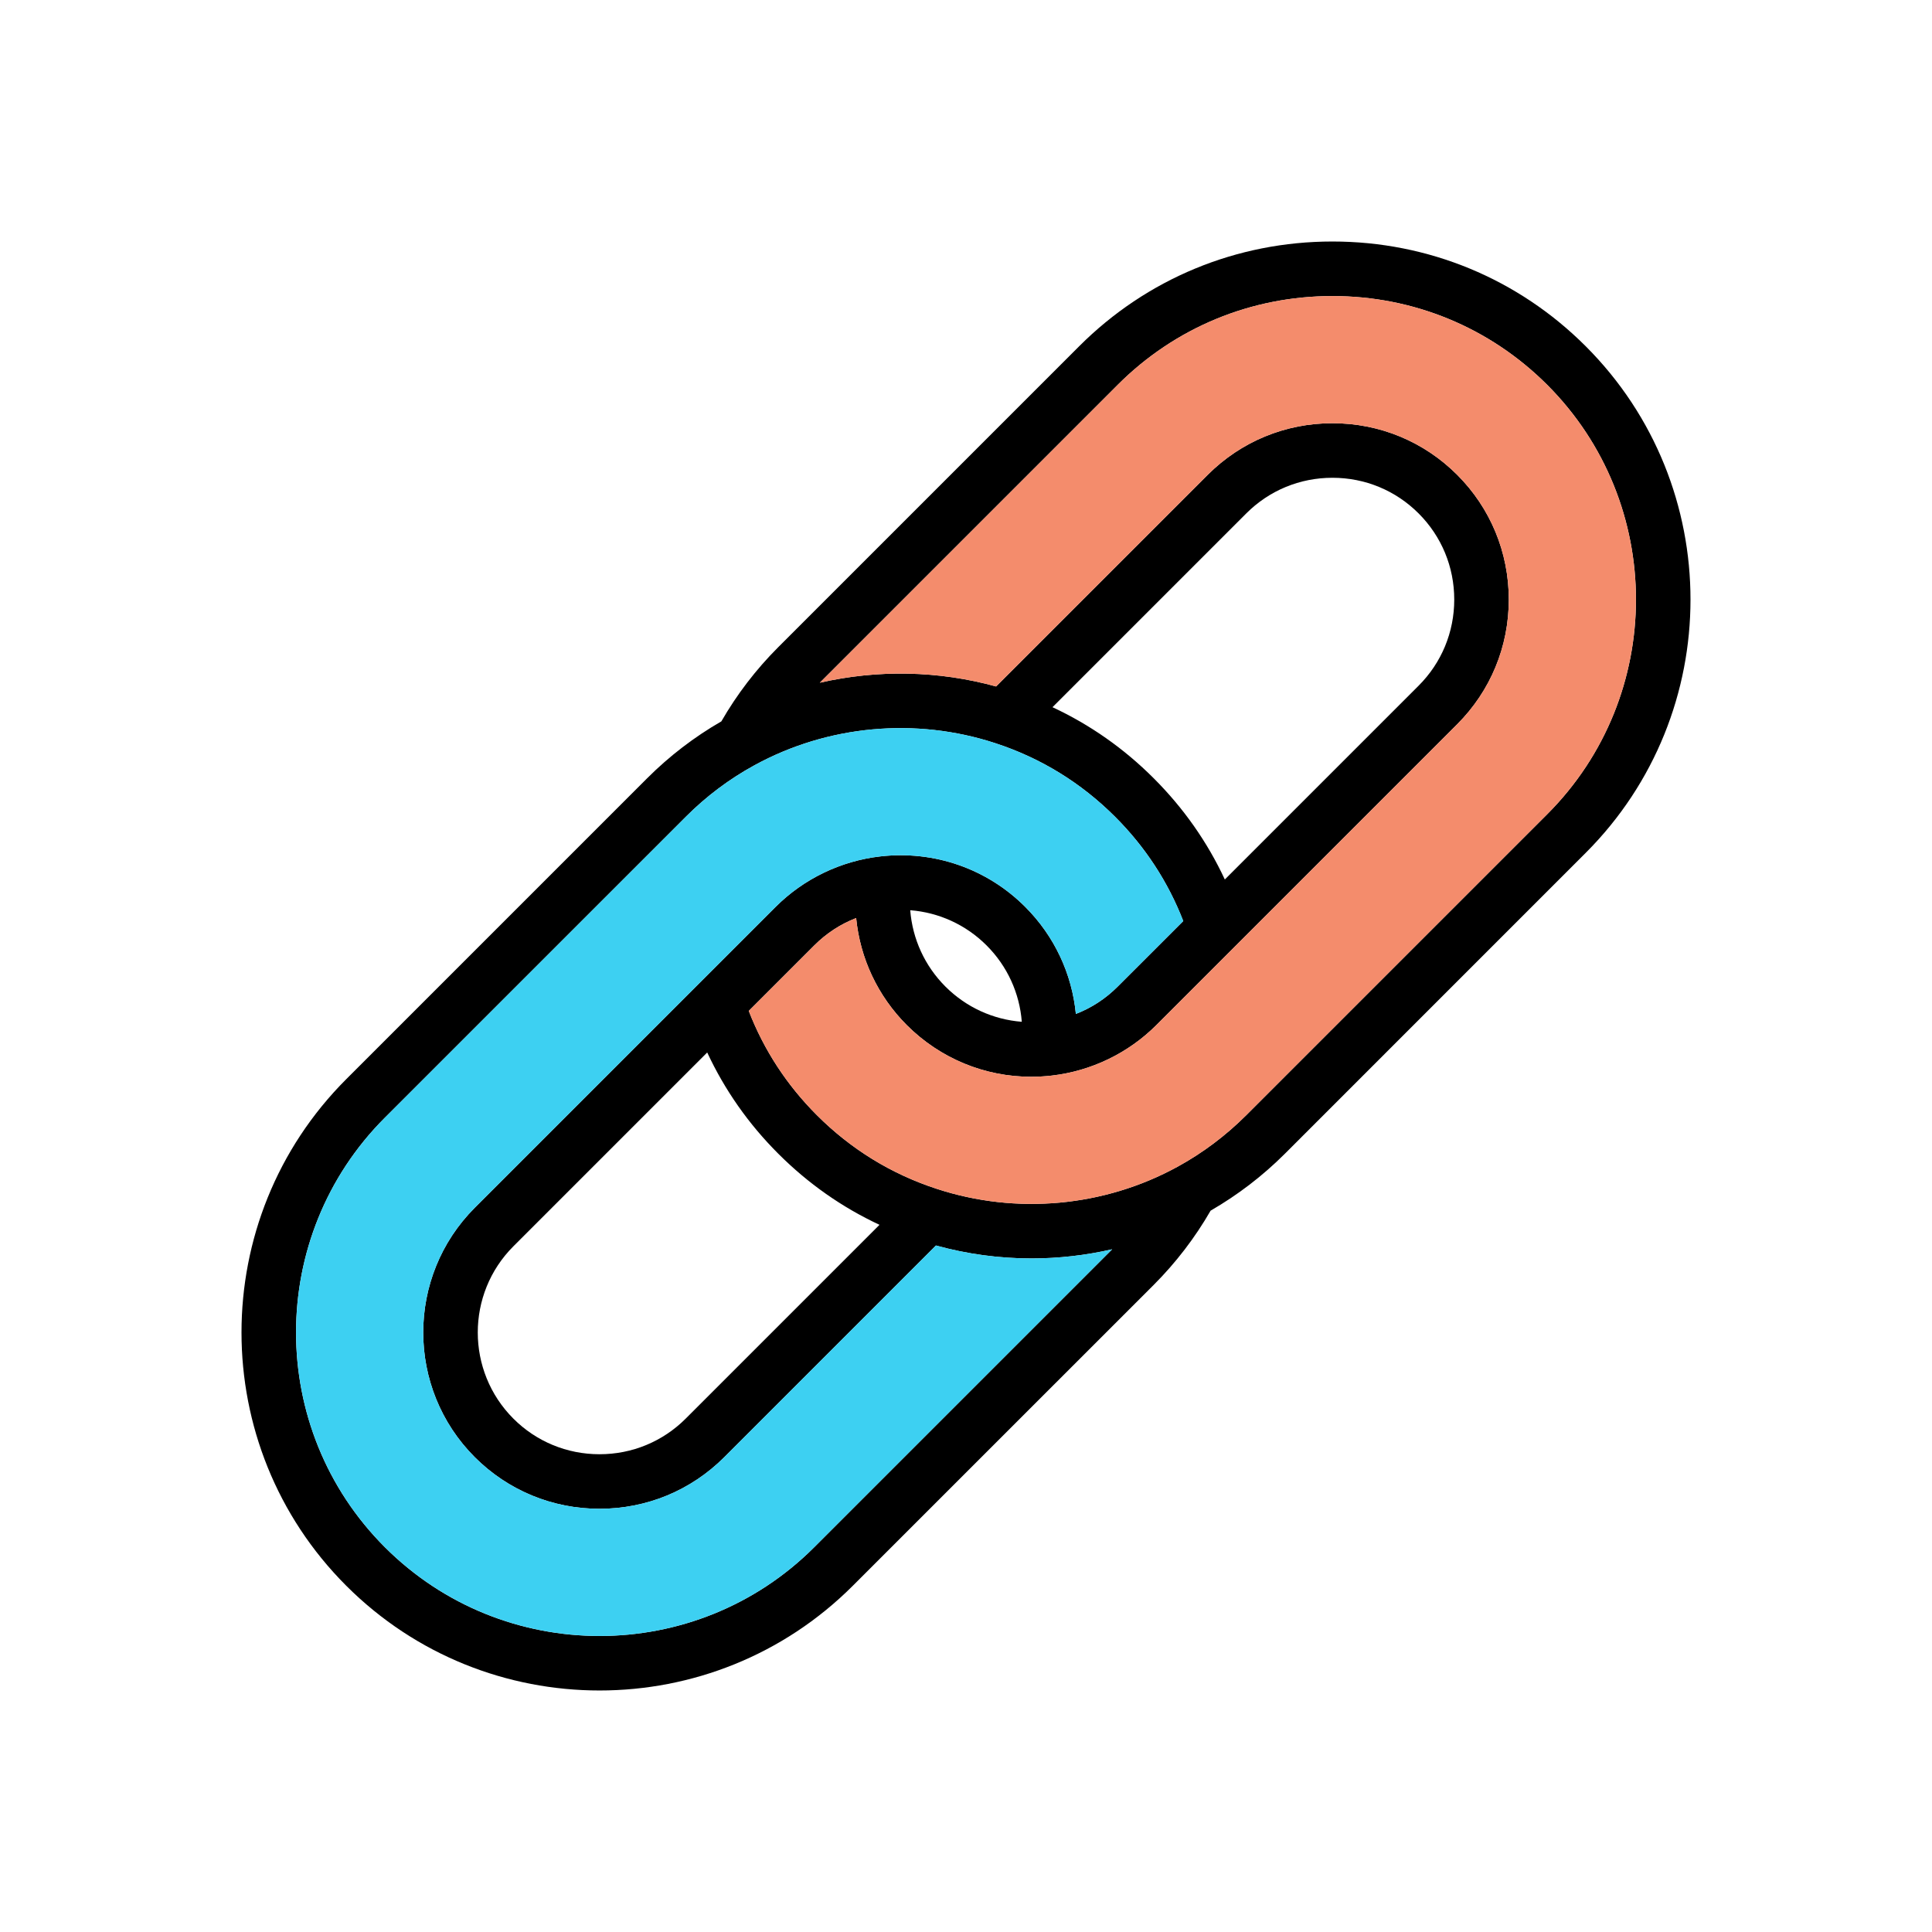 <?xml version="1.0" encoding="UTF-8" standalone="no"?>
<!-- Generator: Adobe Illustrator 19.1.0, SVG Export Plug-In . SVG Version: 6.00 Build 0)  -->

<svg
   xmlns:dc="http://purl.org/dc/elements/1.1/"
   xmlns:cc="http://creativecommons.org/ns#"
   xmlns:rdf="http://www.w3.org/1999/02/22-rdf-syntax-ns#"
   xmlns:svg="http://www.w3.org/2000/svg"
   xmlns="http://www.w3.org/2000/svg"
   xmlns:sodipodi="http://sodipodi.sourceforge.net/DTD/sodipodi-0.dtd"
   xmlns:inkscape="http://www.inkscape.org/namespaces/inkscape"
   version="1.1"
   id="Capa_1"
   x="0px"
   y="0px"
   viewBox="0 0 531.287 531.287"
   xml:space="preserve"
   inkscape:version="0.91 r13725"
   sodipodi:docname="PermaLinkrLogo.svg"
   width="531.287"
   height="531.287"
   inkscape:export-filename="C:\Users\Rohit\Pictures\PermaLinkrLogo.png"
   inkscape:export-xdpi="21.683208"
   inkscape:export-ydpi="21.683208"><defs
     id="defs3391" /><sodipodi:namedview
     pagecolor="#ffffff"
     bordercolor="#666666"
     borderopacity="1"
     objecttolerance="10"
     gridtolerance="10"
     guidetolerance="10"
     inkscape:pageopacity="0"
     inkscape:pageshadow="2"
     inkscape:window-width="1440"
     inkscape:window-height="837"
     id="namedview3389"
     showgrid="false"
     inkscape:zoom="1"
     inkscape:cx="197.05734"
     inkscape:cy="199.2325"
     inkscape:window-x="-8"
     inkscape:window-y="-8"
     inkscape:window-maximized="1"
     inkscape:current-layer="Capa_1" /><g
     id="g3351"
     transform="translate(66.41,66.411)"><path
       d="m 369.658,28.812 c 38.41,38.4 38.41,100.89 0,139.3 l -82.73,82.74 c -6.13,6.12 -13,11.37 -20.43,15.66 -4.28,7.43 -9.53,14.29 -15.64,20.41 l -82.74,82.73 c -19.21,19.21 -44.44,28.81 -69.66,28.81 -25.23,0 -50.45,-9.6 -69.65,-28.8 -38.41,-38.41 -38.41,-100.9 0,-139.31 l 82.74,-82.74 c 6.12,-6.12 12.98,-11.37 20.41,-15.65 4.28,-7.43 9.53,-14.3 15.66,-20.42 l 82.74,-82.74 c 18.57,-18.57 43.31,-28.8 69.64,-28.8 0.01,0 0.01,0 0.01,0 26.34,0 51.079,10.231 69.65,28.81 z m -10.601,128.691 c 32.55,-32.56 32.55,-85.53 0,-118.09 -15.75,-15.74 -36.72,-24.41 -59.05,-24.41 l -0.01,0 c -22.33,0 -43.29,8.66 -59.04,24.41 l -81.92,81.92 c 15.88,-3.64 32.58,-3.35 48.47,1.03 l 58.2,-58.2 c 9.15,-9.15 21.33,-14.19 34.29,-14.19 0.01,0 0.01,0 0.01,0 12.97,0 25.15,5.04 34.3,14.19 9.15,9.15 14.19,21.33 14.19,34.3 0,12.96 -5.04,25.14 -14.19,34.29 l -82.74,82.74 c -7.72,7.72 -17.95,12.65 -28.8,13.88 -1.87,0.21 -3.74,0.32 -5.59,0.32 -12.81,0 -25.03,-5.02 -34.21,-14.19 -8.02,-8.03 -12.86,-18.4 -13.94,-29.46 -4.29,1.66 -8.18,4.19 -11.52,7.53 l -18.01,18.01 c 4.17,10.77 10.46,20.4 18.73,28.67 9.35,9.35 20.43,16.17 32.93,20.25 21.93,7.19 46.08,4.98 66.25,-6.07 6.91,-3.78 13.27,-8.56 18.91,-14.19 l 82.74,-82.74 z m -25.56,-59.04 c 0,-8.96 -3.48,-17.37 -9.8,-23.69 -6.32,-6.32 -14.73,-9.8 -23.69,-9.8 l -0.01,0 c -8.96,0 -17.37,3.48 -23.68,9.79 l -53.3,53.3 c 10.31,4.81 19.65,11.35 27.84,19.55 8.2,8.2 14.75,17.53 19.55,27.83 l 53.29,-53.29 c 6.32,-6.321 9.8,-14.73 9.8,-23.69 z m -92.539,106.42 18.02,-18.01 c -4.17,-10.76 -10.45,-20.38 -18.72,-28.65 -9.35,-9.35 -20.44,-16.17 -32.95,-20.26 -21.94,-7.18 -46.08,-4.97 -66.25,6.07 -6.92,3.78 -13.27,8.55 -18.9,14.19 l -82.74,82.73 c -32.56,32.56 -32.56,85.54 0,118.1 32.55,32.56 85.53,32.56 118.09,0 l 81.92,-81.92 c -7.28,1.67 -14.72,2.52 -22.19,2.52 -8.82,0 -17.66,-1.19 -26.27,-3.56 l -58.21,58.21 c -4.58,4.58 -9.91,8.12 -15.72,10.53 -5.81,2.4 -12.1,3.66 -18.58,3.66 -12.97,0 -25.15,-5.04 -34.3,-14.18 -18.91,-18.92 -18.91,-49.69 0,-68.61 l 82.74,-82.74 c 7.72,-7.72 17.95,-12.64 28.8,-13.87 14.79,-1.68 29.31,3.37 39.81,13.87 8.03,8.03 12.86,18.4 13.94,29.45 4.279,-1.651 8.18,-4.19 11.51,-7.53 z m -26.381,9.689 c -0.61,-7.88 -3.98,-15.3 -9.68,-21 -5.7,-5.7 -13.12,-9.06 -21,-9.68 0.62,7.88 3.98,15.3 9.68,21 5.7,5.7 13.12,9.07 21,9.68 z m -92.419,109.121 53.29,-53.29 c -10.3,-4.8 -19.63,-11.35 -27.83,-19.55 -8.2,-8.19 -14.74,-17.53 -19.55,-27.84 l -53.3,53.3 c -13.06,13.06 -13.06,34.32 0,47.39 3.15,3.16 6.84,5.6 10.85,7.26 4.02,1.66 8.36,2.53 12.84,2.53 8.96,-10e-4 17.38,-3.48 23.7,-9.8 z"
       id="path3353"
       inkscape:connector-curvature="0" /><path
       style="fill:#f48c6c"
       d="m 359.057,39.412 c 32.55,32.56 32.55,85.53 0,118.09 l -82.74,82.74 c -5.64,5.63 -12,10.41 -18.91,14.19 -20.17,11.05 -44.32,13.26 -66.25,6.07 -12.5,-4.08 -23.58,-10.9 -32.93,-20.25 -8.27,-8.27 -14.56,-17.9 -18.73,-28.67 l 18.01,-18.01 c 3.34,-3.34 7.23,-5.87 11.52,-7.53 1.08,11.06 5.92,21.43 13.94,29.46 9.18,9.17 21.4,14.19 34.21,14.19 1.85,0 3.72,-0.11 5.59,-0.32 10.85,-1.23 21.08,-6.16 28.8,-13.88 l 82.74,-82.74 c 9.15,-9.15 14.19,-21.33 14.19,-34.29 0,-12.97 -5.04,-25.15 -14.19,-34.3 -9.15,-9.15 -21.33,-14.19 -34.3,-14.19 0,0 0,0 -0.01,0 -12.96,0 -25.14,5.04 -34.29,14.19 l -58.2,58.2 c -15.89,-4.38 -32.59,-4.67 -48.47,-1.03 l 81.92,-81.92 c 15.75,-15.75 36.71,-24.41 59.04,-24.41 l 0.01,0 c 22.33,0 43.3,8.671 59.05,24.41 z"
       id="path3355"
       inkscape:connector-curvature="0" /><path
       style="fill:#3dd0f2"
       d="m 258.978,186.872 -18.02,18.01 c -3.33,3.34 -7.23,5.88 -11.51,7.53 -1.08,-11.05 -5.91,-21.42 -13.94,-29.45 -10.5,-10.5 -25.02,-15.55 -39.81,-13.87 -10.85,1.23 -21.08,6.15 -28.8,13.87 l -82.74,82.74 c -18.91,18.92 -18.91,49.69 0,68.61 9.15,9.14 21.33,14.18 34.3,14.18 6.48,0 12.77,-1.26 18.58,-3.66 5.81,-2.41 11.14,-5.95 15.72,-10.53 l 58.21,-58.21 c 8.61,2.37 17.45,3.56 26.27,3.56 7.47,0 14.91,-0.85 22.19,-2.52 l -81.92,81.92 c -32.56,32.56 -85.54,32.56 -118.09,0 -32.56,-32.56 -32.56,-85.54 0,-118.1 l 82.74,-82.73 c 5.63,-5.64 11.98,-10.41 18.9,-14.19 20.17,-11.04 44.31,-13.25 66.25,-6.07 12.51,4.09 23.6,10.91 32.95,20.26 8.269,8.27 14.549,17.891 18.72,28.65 z"
       id="path3357"
       inkscape:connector-curvature="0" /></g><g
     id="g3359"
     transform="translate(0,132.822)" /><g
     id="g3361"
     transform="translate(0,132.822)" /><g
     id="g3363"
     transform="translate(0,132.822)" /><g
     id="g3365"
     transform="translate(0,132.822)" /><g
     id="g3367"
     transform="translate(0,132.822)" /><g
     id="g3369"
     transform="translate(0,132.822)" /><g
     id="g3371"
     transform="translate(0,132.822)" /><g
     id="g3373"
     transform="translate(0,132.822)" /><g
     id="g3375"
     transform="translate(0,132.822)" /><g
     id="g3377"
     transform="translate(0,132.822)" /><g
     id="g3379"
     transform="translate(0,132.822)" /><g
     id="g3381"
     transform="translate(0,132.822)" /><g
     id="g3383"
     transform="translate(0,132.822)" /><g
     id="g3385"
     transform="translate(0,132.822)" /><g
     id="g3387"
     transform="translate(0,132.822)" /></svg>